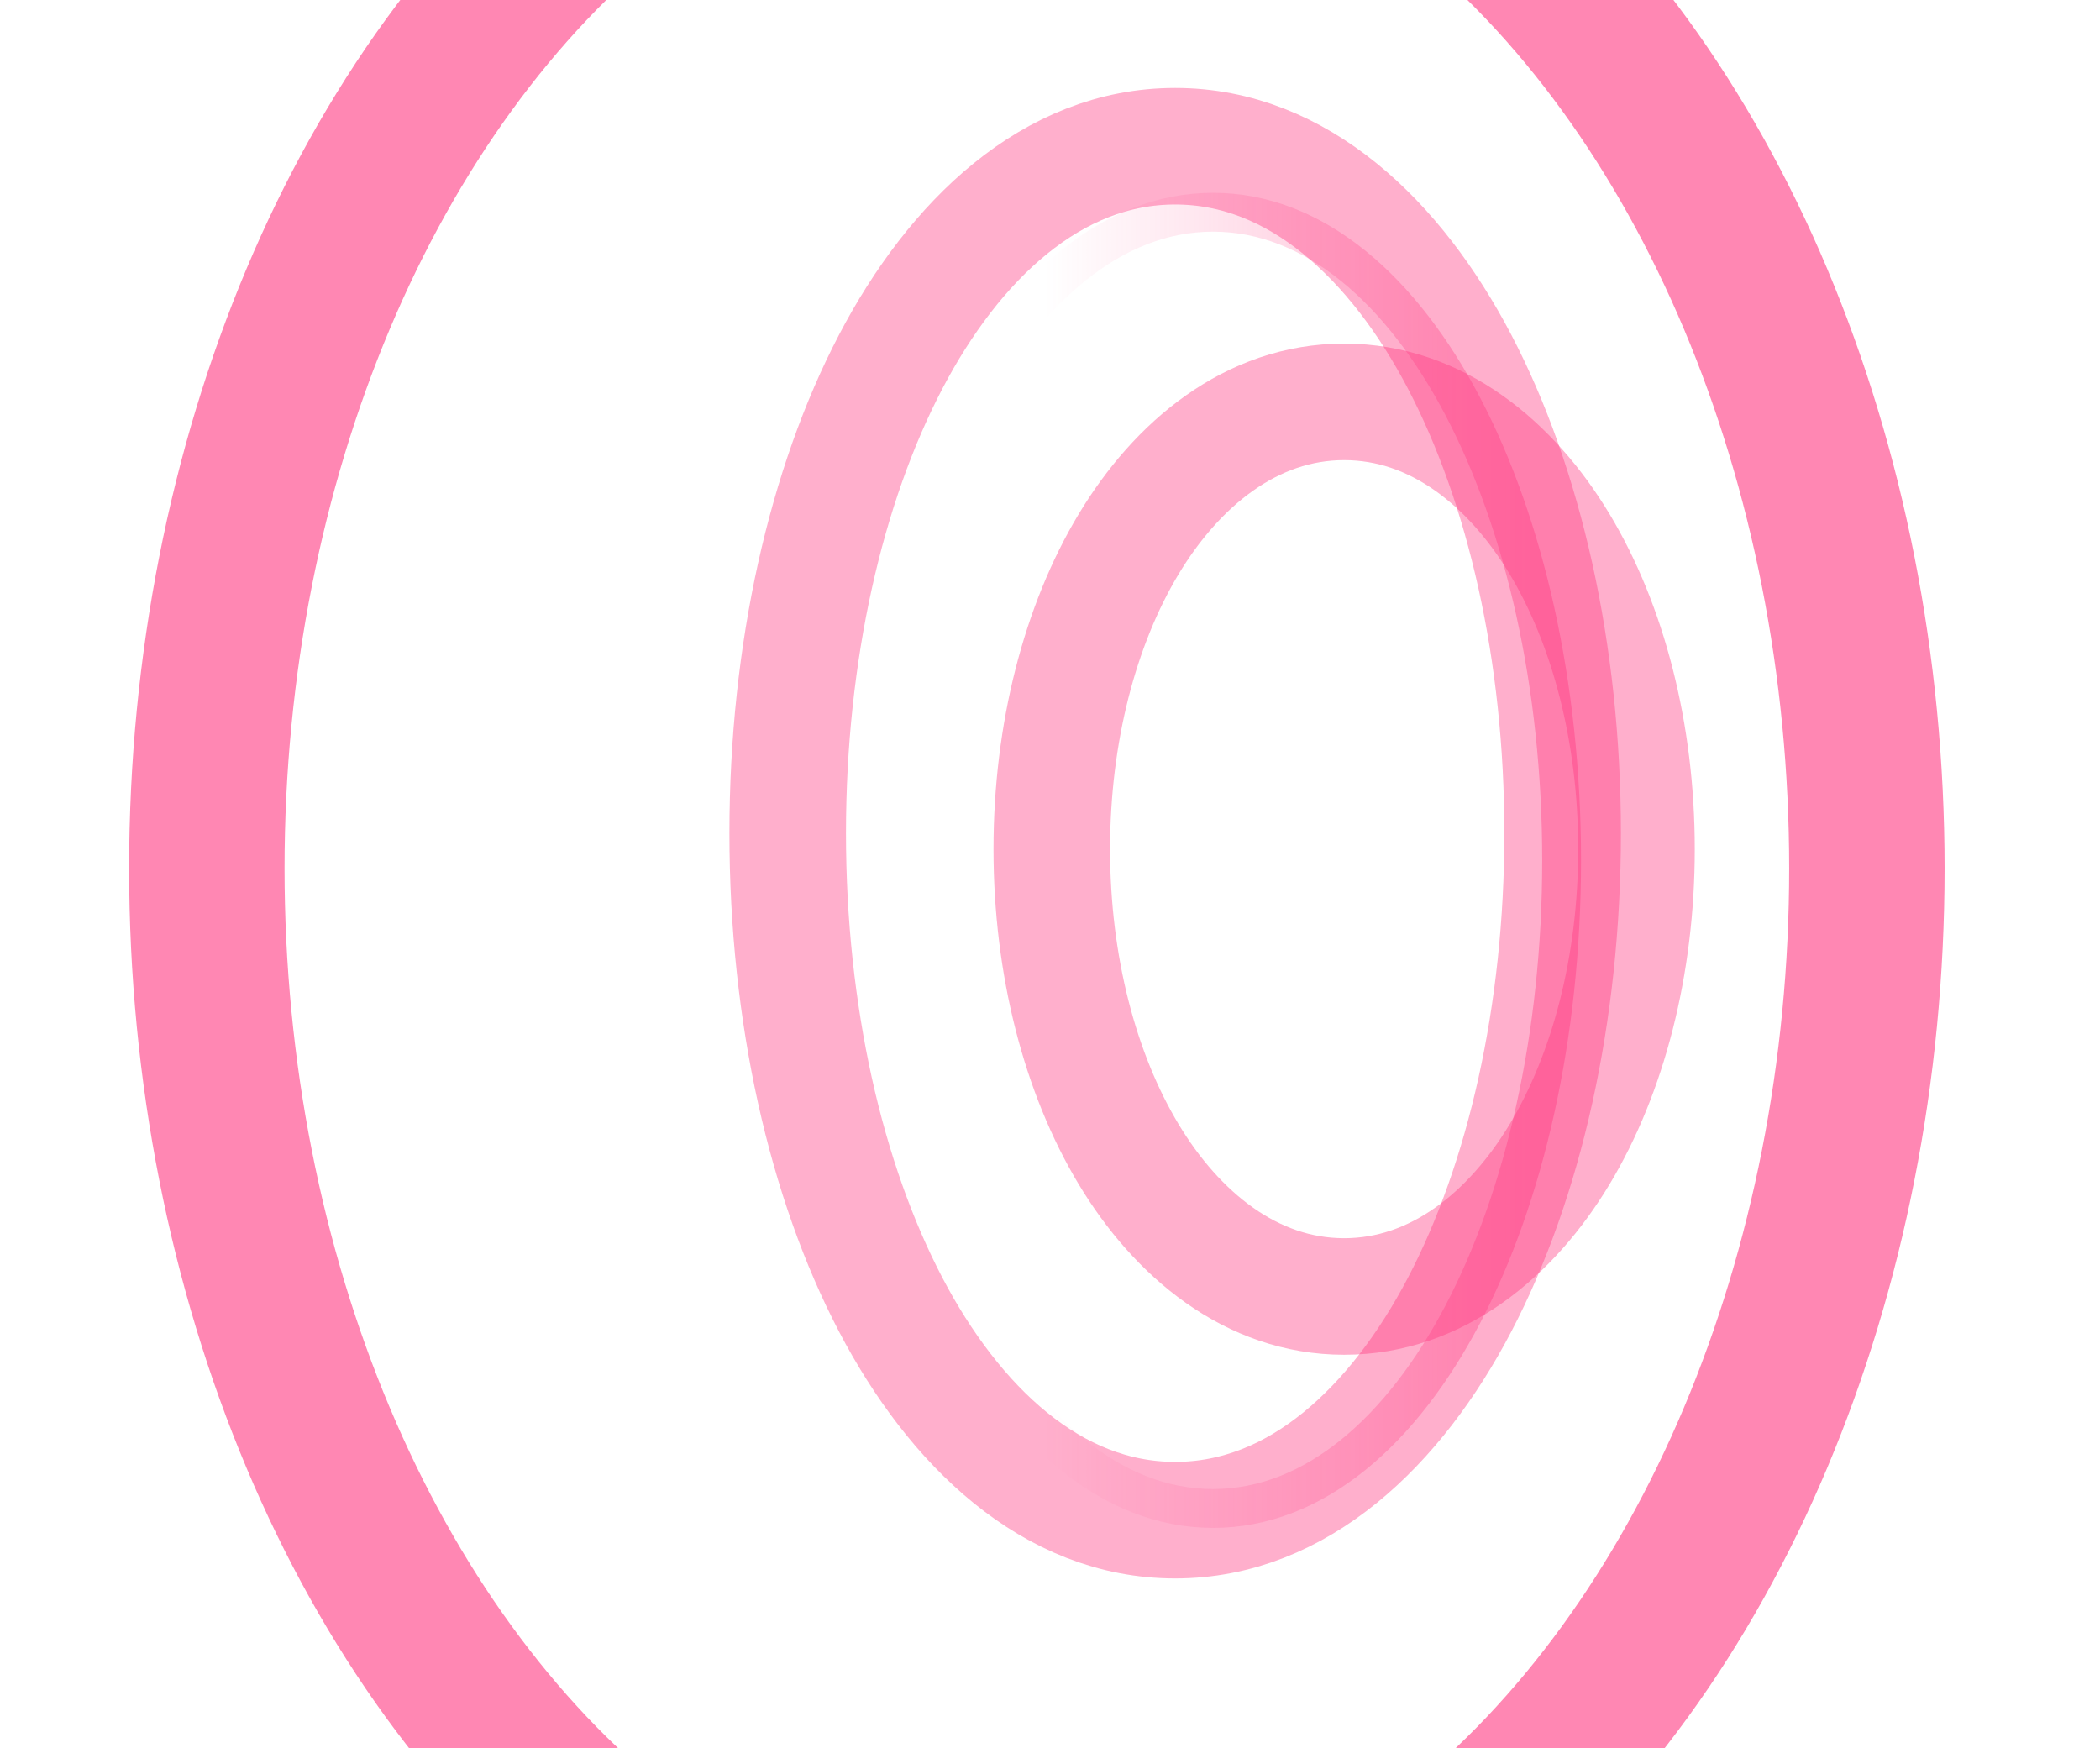 <svg width="1081" height="900" viewBox="0 0 1081 900" fill="none" xmlns="http://www.w3.org/2000/svg">
<g filter="url(#filter0_f_3118_101135)">
<path d="M604.929 75.269C541.376 75.269 491.122 123.901 458.533 186.145C425.197 249.813 405.479 335.691 405.479 428.906C405.479 522.121 425.197 607.999 458.533 671.667C491.122 733.911 541.376 782.543 604.929 782.543C668.482 782.543 718.736 733.911 751.326 671.667C784.661 607.999 804.379 522.121 804.379 428.906C804.379 335.691 784.661 249.813 751.326 186.145C718.736 123.901 668.482 75.269 604.929 75.269Z" stroke="#FF3880" stroke-opacity="0.4" stroke-width="60"/>
</g>
<g filter="url(#filter1_f_3118_101135)">
<path d="M624.41 109.251C572.03 109.251 527.038 149.611 495.731 209.404C464.177 269.671 444.96 352.236 444.96 442.888C444.96 533.539 464.177 616.105 495.731 676.372C527.038 736.164 572.03 776.524 624.41 776.524C676.789 776.524 721.782 736.164 753.088 676.372C784.643 616.105 803.859 533.539 803.859 442.888C803.859 352.236 784.643 269.671 753.088 209.404C721.782 149.611 676.789 109.251 624.41 109.251Z" stroke="url(#paint0_linear_3118_101135)" stroke-opacity="0.4" stroke-width="20"/>
</g>
<g filter="url(#filter2_f_3118_101135)">
<ellipse cx="533.734" cy="447" rx="427.266" ry="586" transform="rotate(-180 533.734 447)" stroke="#FF3880" stroke-opacity="0.6" stroke-width="80"/>
</g>
<g filter="url(#filter3_f_3118_101135)">
<path d="M691.909 206.863C643.999 206.863 605.71 238.988 581.003 280.054C555.945 321.704 541.419 377.311 541.419 437.131C541.419 496.95 555.945 552.557 581.003 594.207C605.71 635.273 643.999 667.399 691.909 667.399C739.818 667.399 778.107 635.273 802.814 594.207C827.873 552.557 842.398 496.95 842.398 437.131C842.398 377.311 827.873 321.704 802.814 280.054C778.107 238.988 739.818 206.863 691.909 206.863Z" stroke="#FF3880" stroke-opacity="0.4" stroke-width="60"/>
</g>
<defs>
<filter id="filter0_f_3118_101135" x="295.48" y="-34.73" width="618.898" height="927.273" filterUnits="userSpaceOnUse" color-interpolation-filters="sRGB">
<feFlood flood-opacity="0" result="BackgroundImageFix"/>
<feBlend mode="normal" in="SourceGraphic" in2="BackgroundImageFix" result="shape"/>
<feGaussianBlur stdDeviation="40" result="effect1_foregroundBlur_3118_101135"/>
</filter>
<filter id="filter1_f_3118_101135" x="414.961" y="79.251" width="418.898" height="727.273" filterUnits="userSpaceOnUse" color-interpolation-filters="sRGB">
<feFlood flood-opacity="0" result="BackgroundImageFix"/>
<feBlend mode="normal" in="SourceGraphic" in2="BackgroundImageFix" result="shape"/>
<feGaussianBlur stdDeviation="10" result="effect1_foregroundBlur_3118_101135"/>
</filter>
<filter id="filter2_f_3118_101135" x="-13.531" y="-259" width="1094.53" height="1412" filterUnits="userSpaceOnUse" color-interpolation-filters="sRGB">
<feFlood flood-opacity="0" result="BackgroundImageFix"/>
<feBlend mode="normal" in="SourceGraphic" in2="BackgroundImageFix" result="shape"/>
<feGaussianBlur stdDeviation="40" result="effect1_foregroundBlur_3118_101135"/>
</filter>
<filter id="filter3_f_3118_101135" x="451.418" y="116.863" width="480.98" height="640.536" filterUnits="userSpaceOnUse" color-interpolation-filters="sRGB">
<feFlood flood-opacity="0" result="BackgroundImageFix"/>
<feBlend mode="normal" in="SourceGraphic" in2="BackgroundImageFix" result="shape"/>
<feGaussianBlur stdDeviation="30" result="effect1_foregroundBlur_3118_101135"/>
</filter>
<linearGradient id="paint0_linear_3118_101135" x1="793.859" y1="443.299" x2="537.985" y2="443.299" gradientUnits="userSpaceOnUse">
<stop stop-color="#FF3880"/>
<stop offset="1" stop-color="#FF3880" stop-opacity="0"/>
</linearGradient>
</defs>
</svg>

